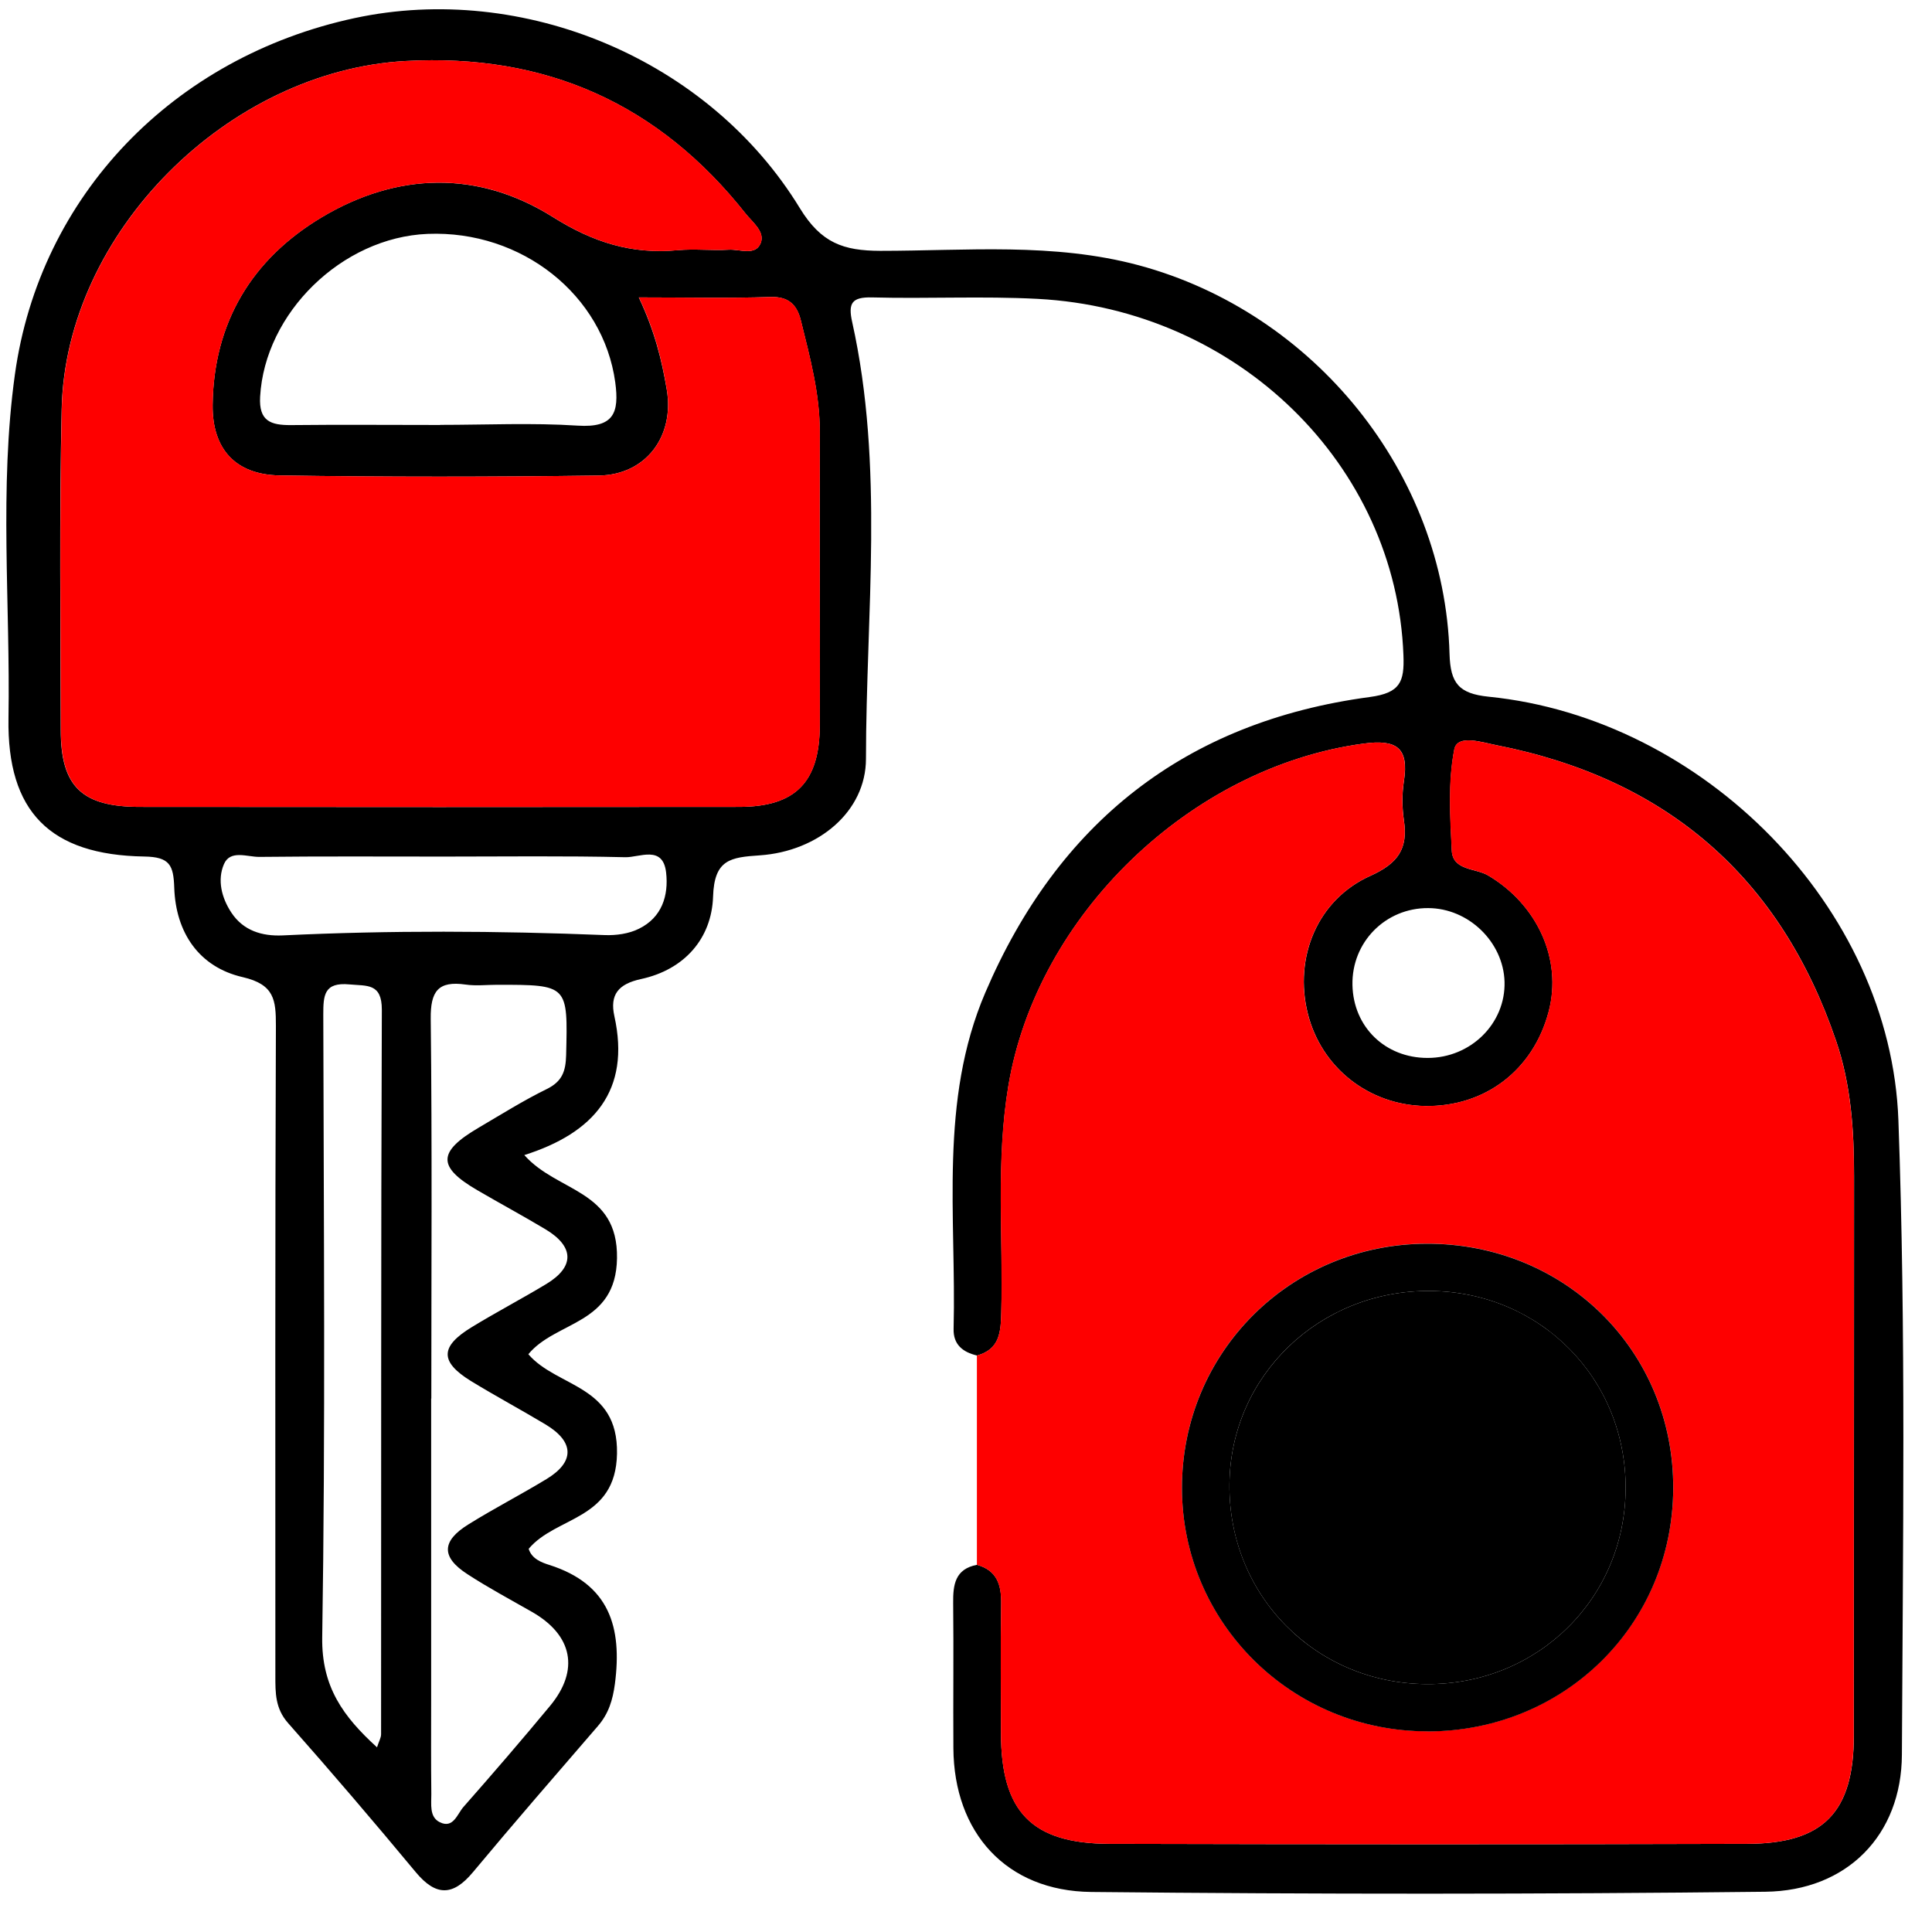<svg width="36" height="36" viewBox="0 0 36 36" fill="none" xmlns="http://www.w3.org/2000/svg">
<path d="M18.205 25.258C17.938 25.195 17.761 25.053 17.769 24.76C17.822 22.658 17.494 20.517 18.36 18.495C19.712 15.335 22.081 13.448 25.523 12.988C26.092 12.912 26.17 12.705 26.151 12.211C26.021 8.67 23.072 5.766 19.335 5.569C18.311 5.515 17.279 5.569 16.252 5.542C15.87 5.532 15.801 5.651 15.879 6C16.478 8.695 16.138 11.424 16.136 14.138C16.136 15.121 15.251 15.862 14.16 15.938C13.613 15.975 13.309 16.012 13.287 16.708C13.261 17.486 12.755 18.068 11.945 18.243C11.519 18.335 11.36 18.536 11.448 18.935C11.754 20.318 11.069 21.112 9.77 21.523C10.384 22.219 11.517 22.165 11.497 23.446C11.478 24.69 10.361 24.608 9.845 25.234C10.379 25.856 11.521 25.804 11.497 27.087C11.474 28.331 10.365 28.247 9.851 28.86C9.908 29.047 10.092 29.115 10.235 29.16C11.358 29.517 11.595 30.322 11.458 31.375C11.417 31.681 11.34 31.931 11.142 32.161C10.361 33.066 9.578 33.967 8.813 34.885C8.44 35.334 8.122 35.336 7.747 34.885C6.968 33.947 6.177 33.021 5.369 32.108C5.127 31.835 5.131 31.543 5.131 31.227C5.131 27.188 5.125 23.152 5.141 19.113C5.141 18.635 5.115 18.345 4.525 18.208C3.706 18.021 3.275 17.375 3.247 16.543C3.233 16.123 3.165 15.967 2.688 15.96C0.928 15.932 0.131 15.121 0.158 13.387C0.194 11.25 -0.018 9.105 0.278 6.975C0.741 3.644 3.231 1.063 6.609 0.337C9.743 -0.336 13.205 1.096 14.904 3.879C15.302 4.53 15.716 4.672 16.403 4.674C18.011 4.674 19.628 4.516 21.219 4.943C24.485 5.821 26.918 8.818 27.01 12.186C27.026 12.73 27.181 12.925 27.738 12.982C31.734 13.383 35.231 16.901 35.374 20.876C35.516 24.811 35.457 28.754 35.439 32.695C35.433 34.193 34.419 35.233 32.892 35.25C28.706 35.297 24.52 35.297 20.336 35.254C18.747 35.238 17.775 34.146 17.765 32.575C17.759 31.675 17.771 30.775 17.761 29.874C17.757 29.53 17.795 29.236 18.205 29.158C18.582 29.263 18.662 29.536 18.656 29.889C18.642 30.691 18.65 31.494 18.652 32.296C18.654 33.756 19.221 34.353 20.674 34.357C24.636 34.367 28.6 34.369 32.562 34.357C33.979 34.353 34.542 33.766 34.544 32.343C34.548 28.865 34.544 25.39 34.548 21.913C34.548 21.057 34.491 20.209 34.214 19.398C33.178 16.352 31.063 14.511 27.887 13.886C27.627 13.836 27.155 13.674 27.099 13.964C26.981 14.573 27.022 15.22 27.052 15.848C27.069 16.223 27.491 16.174 27.727 16.311C28.643 16.851 29.116 17.875 28.857 18.852C28.568 19.944 27.668 20.628 26.551 20.609C25.503 20.589 24.62 19.893 24.369 18.885C24.108 17.841 24.547 16.763 25.535 16.32C26.051 16.088 26.239 15.815 26.16 15.285C26.125 15.047 26.123 14.795 26.16 14.557C26.257 13.933 26.025 13.771 25.401 13.857C22.185 14.294 19.32 17.053 18.79 20.234C18.556 21.638 18.695 23.046 18.658 24.454C18.648 24.819 18.631 25.141 18.207 25.258H18.205ZM11.903 5.542C12.2 6.17 12.331 6.71 12.424 7.258C12.571 8.134 12.033 8.849 11.158 8.861C9.176 8.888 7.192 8.89 5.21 8.859C4.381 8.845 3.954 8.362 3.962 7.547C3.979 6.01 4.694 4.826 5.993 4.05C7.4 3.208 8.913 3.171 10.302 4.044C11.052 4.516 11.77 4.742 12.626 4.662C12.942 4.633 13.263 4.672 13.579 4.653C13.784 4.641 14.074 4.772 14.172 4.534C14.262 4.319 14.019 4.14 13.891 3.978C12.278 1.94 10.178 0.992 7.555 1.137C4.25 1.32 1.222 4.331 1.149 7.619C1.104 9.612 1.128 11.609 1.132 13.604C1.132 14.657 1.526 15.035 2.607 15.035C6.328 15.039 10.049 15.039 13.77 15.035C14.818 15.035 15.271 14.579 15.275 13.52C15.281 11.695 15.271 9.871 15.275 8.046C15.275 7.332 15.091 6.654 14.922 5.971C14.851 5.684 14.7 5.524 14.357 5.534C13.575 5.56 12.794 5.542 11.902 5.542H11.903ZM8.034 26.061C8.034 27.933 8.034 29.805 8.034 31.677C8.034 32.261 8.03 32.844 8.037 33.429C8.039 33.616 7.996 33.858 8.196 33.955C8.446 34.078 8.52 33.803 8.634 33.672C9.182 33.05 9.723 32.422 10.251 31.785C10.803 31.118 10.669 30.466 9.91 30.034C9.507 29.803 9.097 29.585 8.711 29.333C8.22 29.016 8.224 28.717 8.728 28.405C9.203 28.109 9.704 27.851 10.182 27.561C10.714 27.239 10.704 26.865 10.163 26.541C9.704 26.266 9.231 26.012 8.773 25.732C8.193 25.373 8.198 25.09 8.791 24.729C9.248 24.45 9.723 24.201 10.182 23.924C10.71 23.604 10.703 23.228 10.161 22.904C9.743 22.654 9.313 22.422 8.893 22.177C8.147 21.742 8.153 21.463 8.917 21.014C9.337 20.768 9.751 20.507 10.188 20.293C10.475 20.152 10.541 19.963 10.549 19.663C10.581 18.35 10.591 18.35 9.264 18.35C9.068 18.35 8.87 18.374 8.677 18.346C8.163 18.272 8.02 18.471 8.026 18.984C8.053 21.342 8.037 23.7 8.037 26.059L8.034 26.061ZM8.2 7.917C9.056 7.917 9.914 7.876 10.765 7.931C11.436 7.974 11.542 7.695 11.464 7.122C11.242 5.501 9.727 4.288 7.969 4.358C6.369 4.423 4.933 5.834 4.847 7.393C4.821 7.847 5.045 7.923 5.418 7.921C6.346 7.911 7.274 7.919 8.202 7.919L8.2 7.917ZM7.025 32.559C7.06 32.448 7.101 32.382 7.101 32.315C7.105 27.814 7.097 23.315 7.115 18.814C7.115 18.317 6.84 18.374 6.511 18.343C6.034 18.298 6.024 18.551 6.024 18.908C6.032 22.775 6.065 26.644 6.004 30.511C5.991 31.436 6.399 31.988 7.025 32.559ZM8.279 15.961C7.131 15.961 5.981 15.954 4.833 15.967C4.607 15.969 4.291 15.829 4.173 16.102C4.046 16.396 4.128 16.728 4.311 17.005C4.535 17.344 4.884 17.447 5.267 17.43C7.268 17.334 9.268 17.344 11.27 17.424C11.482 17.432 11.721 17.399 11.907 17.305C12.333 17.096 12.461 16.689 12.412 16.258C12.353 15.741 11.915 15.979 11.652 15.973C10.528 15.946 9.403 15.961 8.279 15.961ZM26.602 19.713C27.407 19.713 28.056 19.07 28.035 18.294C28.013 17.551 27.363 16.923 26.612 16.921C25.815 16.917 25.185 17.557 25.201 18.354C25.217 19.136 25.811 19.713 26.6 19.713H26.602Z" fill="black"/>
<path d="M18.205 25.258C18.629 25.141 18.648 24.817 18.656 24.454C18.692 23.048 18.552 21.638 18.788 20.234C19.318 17.053 22.183 14.294 25.399 13.857C26.023 13.771 26.253 13.933 26.159 14.557C26.121 14.795 26.123 15.047 26.159 15.285C26.239 15.815 26.049 16.088 25.533 16.32C24.546 16.765 24.106 17.841 24.367 18.885C24.62 19.893 25.501 20.589 26.549 20.608C27.668 20.628 28.567 19.944 28.855 18.852C29.114 17.875 28.641 16.851 27.725 16.311C27.491 16.172 27.069 16.223 27.05 15.848C27.018 15.22 26.977 14.573 27.097 13.964C27.154 13.674 27.625 13.836 27.886 13.886C31.059 14.511 33.174 16.351 34.213 19.398C34.489 20.211 34.548 21.059 34.546 21.913C34.542 25.39 34.546 28.865 34.542 32.342C34.542 33.766 33.979 34.353 32.56 34.357C28.598 34.369 24.634 34.367 20.672 34.357C19.22 34.353 18.652 33.758 18.651 32.296C18.651 31.494 18.641 30.691 18.654 29.889C18.66 29.536 18.58 29.263 18.203 29.158C18.203 27.857 18.203 26.556 18.203 25.256L18.205 25.258ZM26.598 32.261C29.151 32.259 31.163 30.273 31.179 27.74C31.192 25.176 29.165 23.163 26.577 23.173C24.039 23.183 22.022 25.201 22.024 27.724C22.026 30.236 24.069 32.263 26.598 32.259V32.261Z" fill="#FE0000"/>
<path d="M11.903 5.542C12.796 5.542 13.577 5.56 14.358 5.534C14.702 5.524 14.853 5.682 14.924 5.971C15.092 6.654 15.279 7.332 15.277 8.046C15.271 9.871 15.281 11.695 15.277 13.52C15.273 14.579 14.82 15.035 13.772 15.035C10.051 15.039 6.33 15.039 2.609 15.035C1.528 15.035 1.136 14.657 1.134 13.604C1.13 11.609 1.108 9.614 1.151 7.619C1.224 4.333 4.25 1.32 7.557 1.137C10.181 0.992 12.28 1.94 13.893 3.978C14.021 4.14 14.264 4.319 14.174 4.534C14.074 4.772 13.786 4.641 13.581 4.653C13.263 4.672 12.944 4.633 12.628 4.663C11.772 4.742 11.054 4.516 10.304 4.044C8.915 3.169 7.404 3.208 5.995 4.05C4.695 4.826 3.981 6.008 3.963 7.547C3.954 8.36 4.383 8.846 5.212 8.859C7.194 8.89 9.178 8.888 11.16 8.861C12.035 8.849 12.571 8.134 12.425 7.258C12.333 6.71 12.204 6.17 11.905 5.542H11.903Z" fill="#FE0000"/>
<path d="M26.598 32.261C24.069 32.263 22.026 30.238 22.024 27.727C22.022 25.203 24.039 23.185 26.577 23.175C29.165 23.165 31.192 25.176 31.178 27.742C31.165 30.275 29.153 32.261 26.598 32.263V32.261ZM26.647 24.055C24.587 24.039 22.928 25.634 22.909 27.654C22.889 29.731 24.516 31.375 26.596 31.381C28.653 31.387 30.28 29.784 30.291 27.742C30.303 25.691 28.702 24.07 26.647 24.055Z" fill="black"/>
<path d="M26.647 24.055C28.702 24.07 30.303 25.689 30.291 27.742C30.28 29.784 28.653 31.387 26.596 31.381C24.516 31.375 22.887 29.729 22.909 27.654C22.928 25.636 24.587 24.039 26.647 24.055Z" fill="black"/>
</svg>
